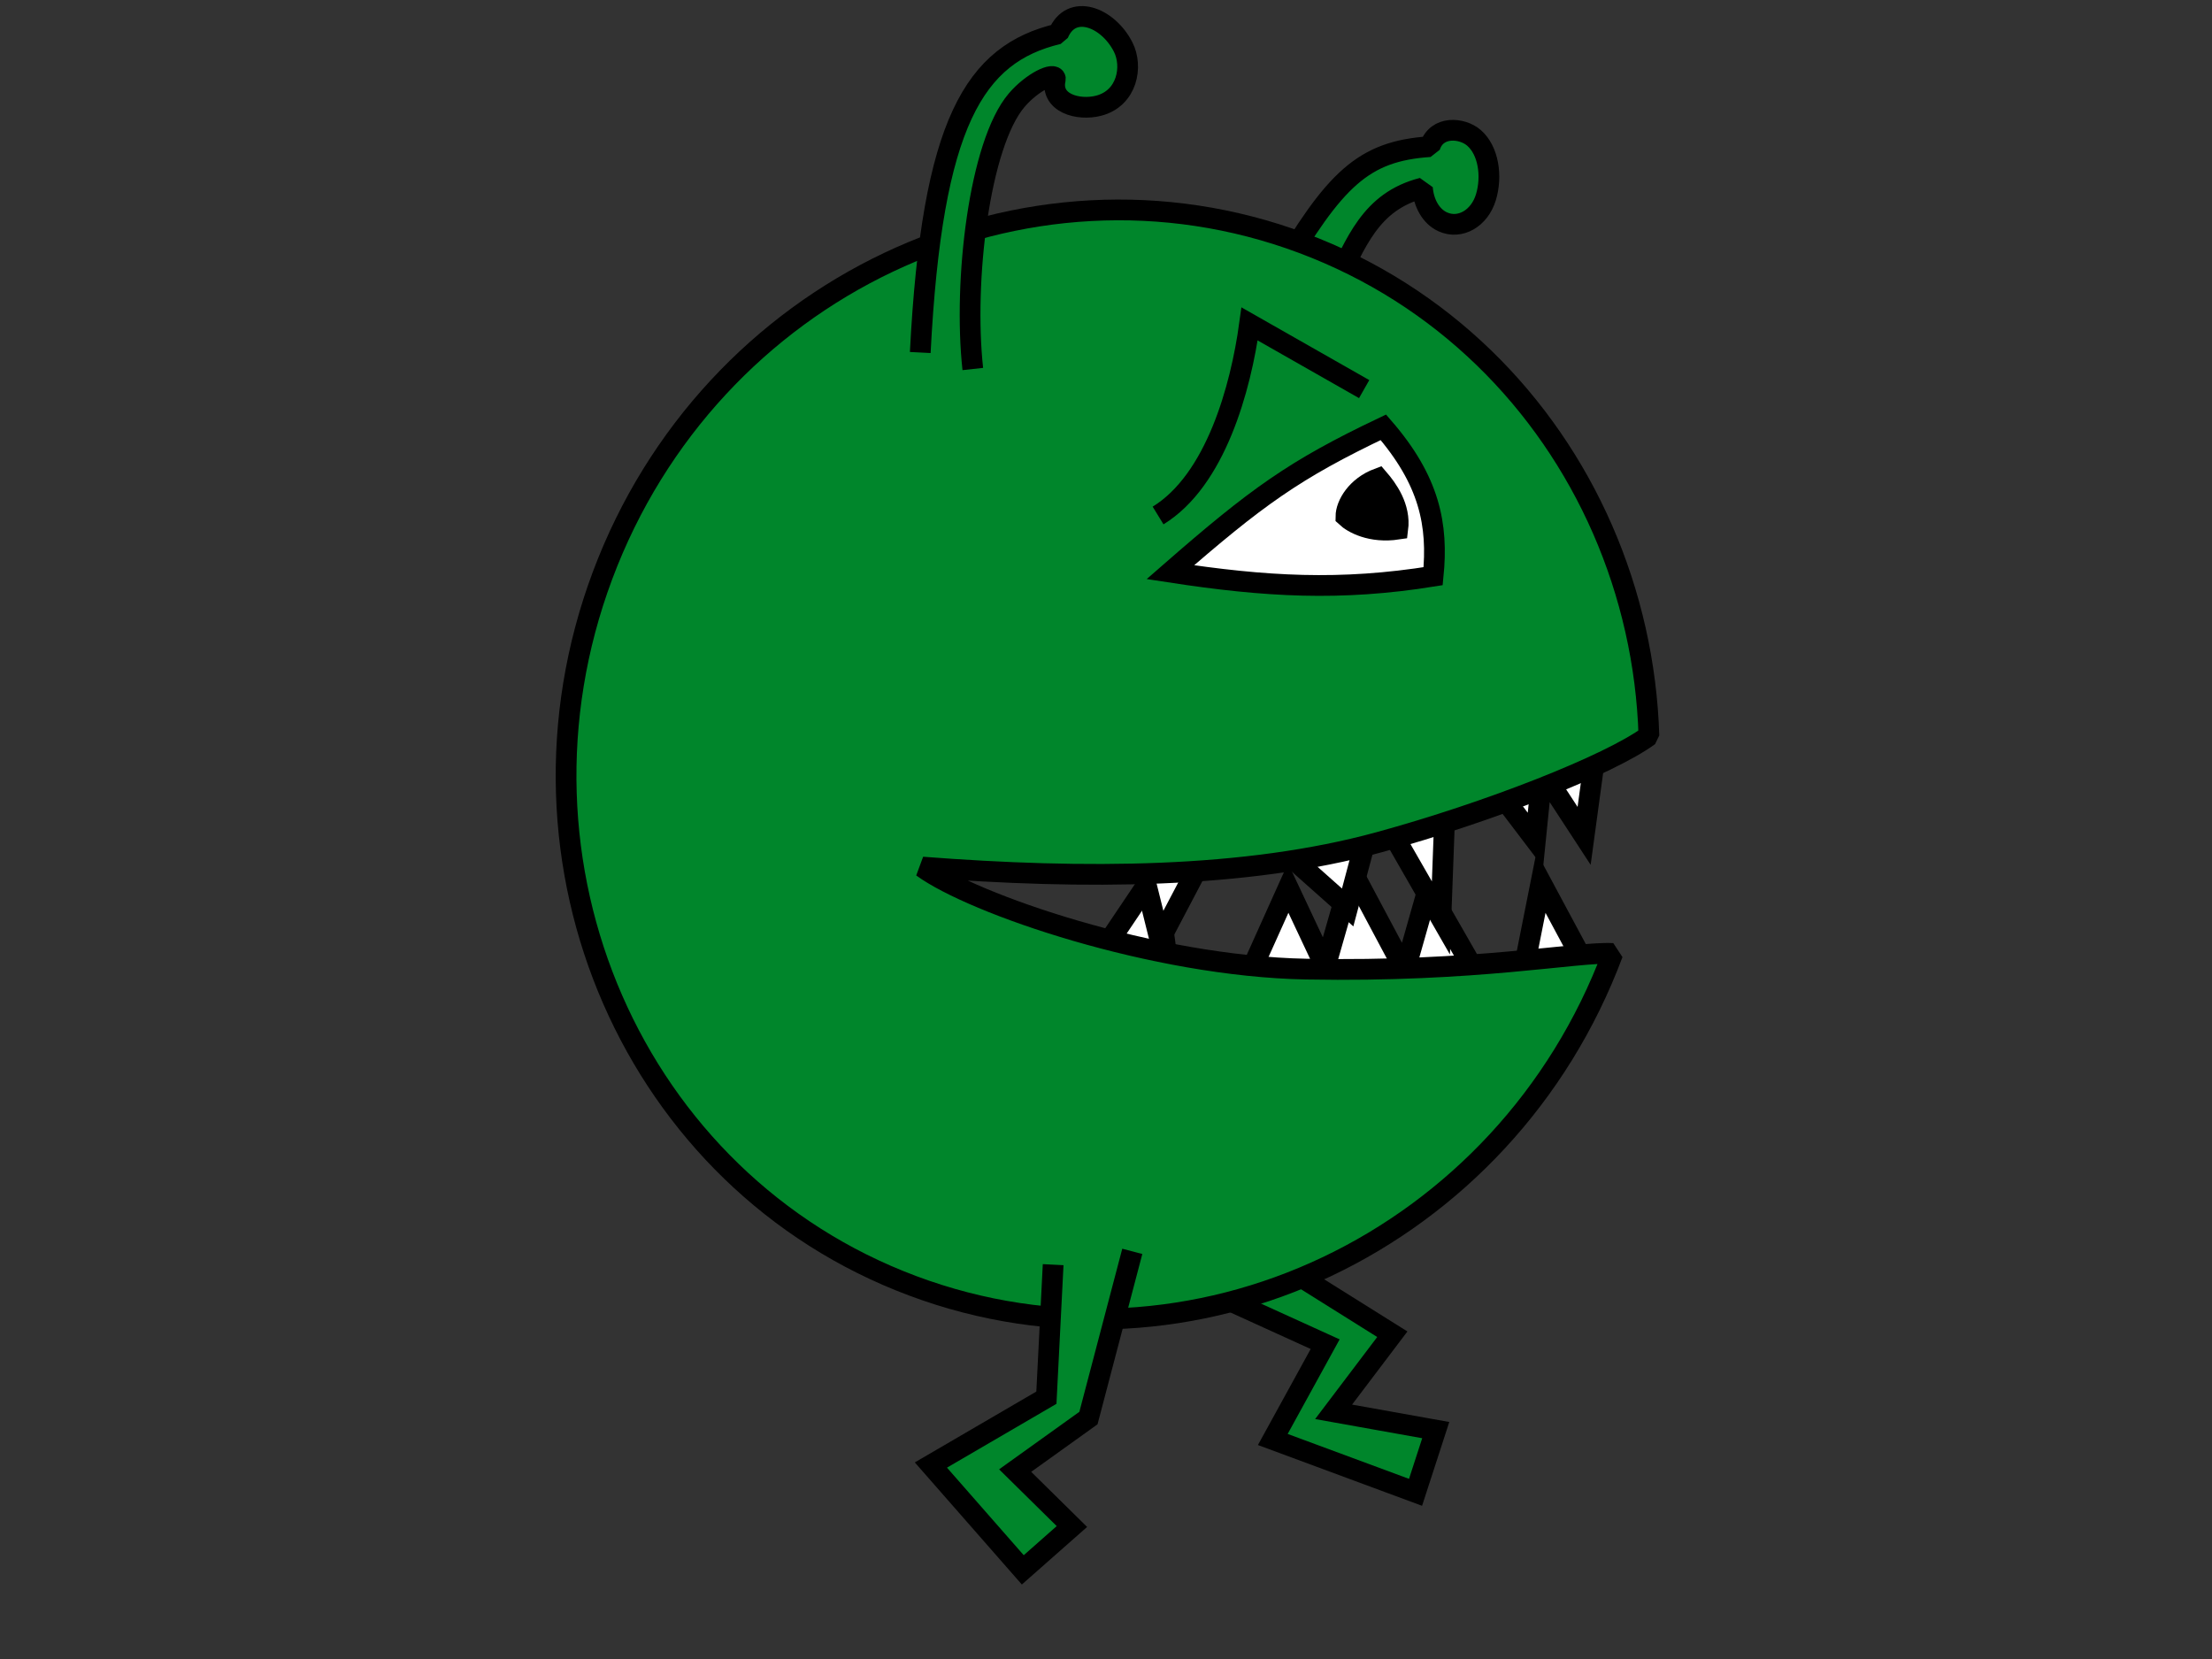 <?xml version="1.0" encoding="UTF-8" standalone="no"?>
<!-- Created with Inkscape (http://www.inkscape.org/) -->
<svg
   xmlns:dc="http://purl.org/dc/elements/1.1/"
   xmlns:cc="http://web.resource.org/cc/"
   xmlns:rdf="http://www.w3.org/1999/02/22-rdf-syntax-ns#"
   xmlns:svg="http://www.w3.org/2000/svg"
   xmlns="http://www.w3.org/2000/svg"
   xmlns:sodipodi="http://inkscape.sourceforge.net/DTD/sodipodi-0.dtd"
   xmlns:inkscape="http://www.inkscape.org/namespaces/inkscape"
   width="320px"
   height="240px"
   id="svg2"
   sodipodi:version="0.32"
   inkscape:version="0.43"
   sodipodi:docbase="/home/joe/programming/gnumch/data/animation/pics"
   sodipodi:docname="smarty__walking_right_02.svg"
   inkscape:export-filename="/home/joe/programming/gnumch/data/animation/pics/muncher__eating_down_01.png"
   inkscape:export-xdpi="36.000000"
   inkscape:export-ydpi="36.000000">
  <rect width="100%" height="100%" fill="#333333" stroke="none"/>
  <defs
     id="defs3">
    <linearGradient
       id="linearGradient2531">
      <stop
         style="stop-color:#91c5a9;stop-opacity:1;"
         offset="0"
         id="stop2533" />
      <stop
         id="stop2539"
         offset="0.07"
         style="stop-color:#91c5a9;stop-opacity:1;" />
      <stop
         style="stop-color:#9107a9;stop-opacity:1;"
         offset="1"
         id="stop2535" />
    </linearGradient>
  </defs>
  <sodipodi:namedview
     id="base"
     pagecolor="#ffffff"
     bordercolor="#666666"
     borderopacity="1.0"
     inkscape:pageopacity="0.0000000"
     inkscape:pageshadow="2"
     inkscape:zoom="3.8833333"
     inkscape:cx="160"
     inkscape:cy="121.81108"
     inkscape:document-units="px"
     inkscape:current-layer="layer2"
     showborder="true"
     borderlayer="top"
     showgrid="true"
     inkscape:grid-bbox="false"
     inkscape:grid-points="false"
     showguides="true"
     gridspacingx="2px"
     gridspacingy="2px"
     gridtolerance="2px"
     inkscape:window-width="1478"
     inkscape:window-height="1107"
     inkscape:window-x="0"
     inkscape:window-y="30"
     inkscape:guide-bbox="true" />
  <g
     style="display:none"
     inkscape:label="Layer 1"
     inkscape:groupmode="layer"
     id="layer1">
    <path
       style="fill:#0055ff;fill-opacity:1;fill-rule:evenodd;stroke:#000000;stroke-width:2.5;stroke-linecap:butt;stroke-linejoin:miter;stroke-miterlimit:4;stroke-opacity:1"
       d="M 16,40 L 256,40 L 256,104 L 80,104 L 80,72 L 48,72 L 48,128 L 280,128 L 280,80 L 312,80 L 312,160 L 16,160 L 16,40 z "
       id="path1061"
       sodipodi:nodetypes="ccccccccccccc" />
    <path
       style="fill:#0055ff;fill-opacity:1;fill-rule:evenodd;stroke:#000000;stroke-width:4;stroke-linecap:butt;stroke-linejoin:miter;stroke-miterlimit:4;stroke-opacity:1"
       d="M 150,160 L 134,160 L 154,188 L 134,212 L 134,232 L 178,232 L 178,212 L 150,212 L 166,188 L 150,160 z "
       id="path1064"
       sodipodi:nodetypes="czcccccccs" />
    <path
       style="fill:#0055ff;fill-opacity:1;fill-rule:evenodd;stroke:#000000;stroke-width:4;stroke-linecap:butt;stroke-linejoin:miter;stroke-miterlimit:4;stroke-opacity:1"
       d="M 178,160 L 162,160 L 182,188 L 162,212 L 162,232 L 206,232 L 206,212 L 178,212 L 194,188 L 178,160 z "
       id="path2091"
       sodipodi:nodetypes="czcccccccs" />
  </g>
  <g
     style="display:inline"
     inkscape:label="Layer 2"
     id="layer2"
     inkscape:groupmode="layer">
    <path
       style="opacity:1;color:#000000;fill:#00862b;fill-opacity:1;fill-rule:evenodd;stroke:#000000;stroke-width:3;stroke-linecap:butt;stroke-linejoin:miter;marker:none;marker-start:none;marker-mid:none;marker-end:none;stroke-miterlimit:4;stroke-dasharray:none;stroke-dashoffset:0;stroke-opacity:1;visibility:visible;display:inline;overflow:visible"
       d="M 178.435,178.62 L 201.421,193.017 L 192.926,204.242 L 207.703,206.887 L 204.78,215.889 L 184.13,208.243 L 191.704,194.457 L 166.253,182.881"
       id="path4225"
       sodipodi:nodetypes="cccccccc" />
    <path
       style="color:#000000;fill:#00862b;fill-opacity:1;fill-rule:evenodd;stroke:#000000;stroke-width:3;stroke-linecap:butt;stroke-linejoin:bevel;marker:none;marker-start:none;marker-mid:none;marker-end:none;stroke-miterlimit:4;stroke-dasharray:none;stroke-dashoffset:0;stroke-opacity:1;visibility:visible;display:inline;overflow:visible"
       d="M 192.981,41.592 C 196.138,35.176 198.224,29.131 205.776,27.198 C 205.948,29.358 206.986,31.314 208.732,32.099 C 211.204,33.209 214.032,31.622 214.967,28.513 C 215.88,25.477 215.338,21.769 213.234,19.943 C 211.522,18.456 207.832,18.128 206.856,21.213 C 197.193,21.863 193.093,25.908 184.854,39.959"
       id="path22797"
       sodipodi:nodetypes="ccssscc" />
    <path
       id="path11986"
       style="fill:#ffffff;fill-opacity:1;fill-rule:evenodd;stroke:#000000;stroke-width:3;stroke-linecap:butt;stroke-linejoin:miter;stroke-miterlimit:4;stroke-dasharray:none;stroke-opacity:1"
       d="M 159.071,138.19 L 167.146,126.184 L 169.236,141.594 L 159.071,138.19 z M 180.065,142.452 L 186.359,128.459 L 191.717,139.85 L 195.645,126.126 L 203.209,140.324 L 203.376,139.897 L 206.567,128.652 L 212.864,139.638 L 220.627,139.243 L 222.928,127.665 L 230.257,141.322 L 180.065,142.452 z "
       sodipodi:nodetypes="cccccccccccccccc" />
    <path
       style="fill:#ffffff;fill-opacity:1;fill-rule:evenodd;stroke:#000000;stroke-width:3;stroke-linecap:butt;stroke-linejoin:miter;stroke-miterlimit:4;stroke-dasharray:none;stroke-opacity:1"
       d="M 230.908,108.111 L 229.167,120.921 L 223.119,111.659 L 222.124,121.517 L 215.269,112.491 L 209.109,115.001 L 208.449,132.795 L 198.961,116.263 L 194.96,131.278 L 184.859,122.295 L 173.316,125.44 L 167.795,135.943 L 164.613,123.157 L 230.908,108.111 z "
       id="path11990"
       sodipodi:nodetypes="cccccccccccccc" />
    <path
       style="fill:#00862b;fill-opacity:1;fill-rule:evenodd;stroke:#000000;stroke-width:3;stroke-linecap:butt;stroke-linejoin:bevel;stroke-miterlimit:4;stroke-dasharray:none;stroke-opacity:1"
       d="M 233.31,137.934 C 217.738,179.561 172.363,201.1 132.026,186.01 C 91.689,170.921 71.59,124.89 87.162,83.262 C 102.734,41.635 148.11,20.096 188.447,35.186 C 208.615,42.73 223.724,58.01 231.844,76.608 C 235.904,85.907 238.217,96.035 238.542,106.44 C 232.853,110.634 215.447,117.485 199.483,121.848 C 180.084,127.15 156.813,127.233 133.43,125.437 C 140.747,130.786 166.896,139.784 188.957,140.197 C 213.658,140.66 228.028,137.659 233.31,137.934 z "
       id="path11219"
       sodipodi:nodetypes="ccccscscsc" />
    <path
       style="fill:none;fill-opacity:0.75;fill-rule:evenodd;stroke:#000000;stroke-width:3;stroke-linecap:butt;stroke-linejoin:miter;stroke-miterlimit:4;stroke-dasharray:none;stroke-opacity:1"
       d="M 197.346,56.291 L 180.772,46.86 C 179.494,56.194 175.838,69.484 167.533,74.574"
       id="path13511"
       sodipodi:nodetypes="ccc" />
    <path
       style="fill:#ffffff;fill-opacity:1;fill-rule:evenodd;stroke:#000000;stroke-width:3;stroke-linecap:butt;stroke-linejoin:miter;stroke-miterlimit:4;stroke-dasharray:none;stroke-opacity:1"
       d="M 200.125,61.817 C 206.814,69.525 208.072,75.918 207.324,83.356 C 193.894,85.512 183.117,84.891 169.31,82.777 C 181.835,71.847 187.242,67.947 200.125,61.817 z "
       id="path13513"
       sodipodi:nodetypes="cccc" />
    <path
       style="fill:#000000;fill-opacity:1;fill-rule:evenodd;stroke:#000000;stroke-width:3;stroke-linecap:butt;stroke-linejoin:miter;stroke-miterlimit:4;stroke-dasharray:none;stroke-opacity:1"
       d="M 199.393,69.216 C 196.266,70.38 194.716,73.007 194.707,74.732 C 195.696,75.665 198.344,77.14 202.213,76.553 C 202.63,73.359 200.687,70.717 199.393,69.216 z "
       id="path13515"
       sodipodi:nodetypes="cccc" />
    <path
       style="fill:#00862b;fill-opacity:1;fill-rule:evenodd;stroke:#000000;stroke-width:3;stroke-linecap:butt;stroke-linejoin:bevel;stroke-miterlimit:4;stroke-dasharray:none;stroke-opacity:1"
       d="M 140.731,53.383 C 139.34,40.661 141.676,20.846 147.071,14.502 C 149.287,11.897 152.513,10.345 152.685,11.393 C 151.82,14.908 155.981,16.07 158.961,15.286 C 163.067,14.205 163.927,9.627 162.476,6.789 C 160.238,2.414 154.951,0.448 153.097,4.899 C 140.984,7.784 134.84,17.668 133.129,50.996"
       id="path22785"
       sodipodi:nodetypes="cscsscc" />
    <path
       style="opacity:1;color:#000000;fill:#00862b;fill-opacity:1;fill-rule:evenodd;stroke:#000000;stroke-width:3;stroke-linecap:butt;stroke-linejoin:miter;marker:none;marker-start:none;marker-mid:none;marker-end:none;stroke-miterlimit:4;stroke-dasharray:none;stroke-dashoffset:0;stroke-opacity:1;visibility:visible;display:inline;overflow:visible"
       d="M 152.354,182.953 L 151.377,202.198 L 134.668,211.939 L 147.963,227.104 L 155.07,220.835 L 146.858,212.744 L 157.461,205.144 L 163.803,181.029"
       id="path4223"
       sodipodi:nodetypes="cccccccc" />
  </g>
</svg>
